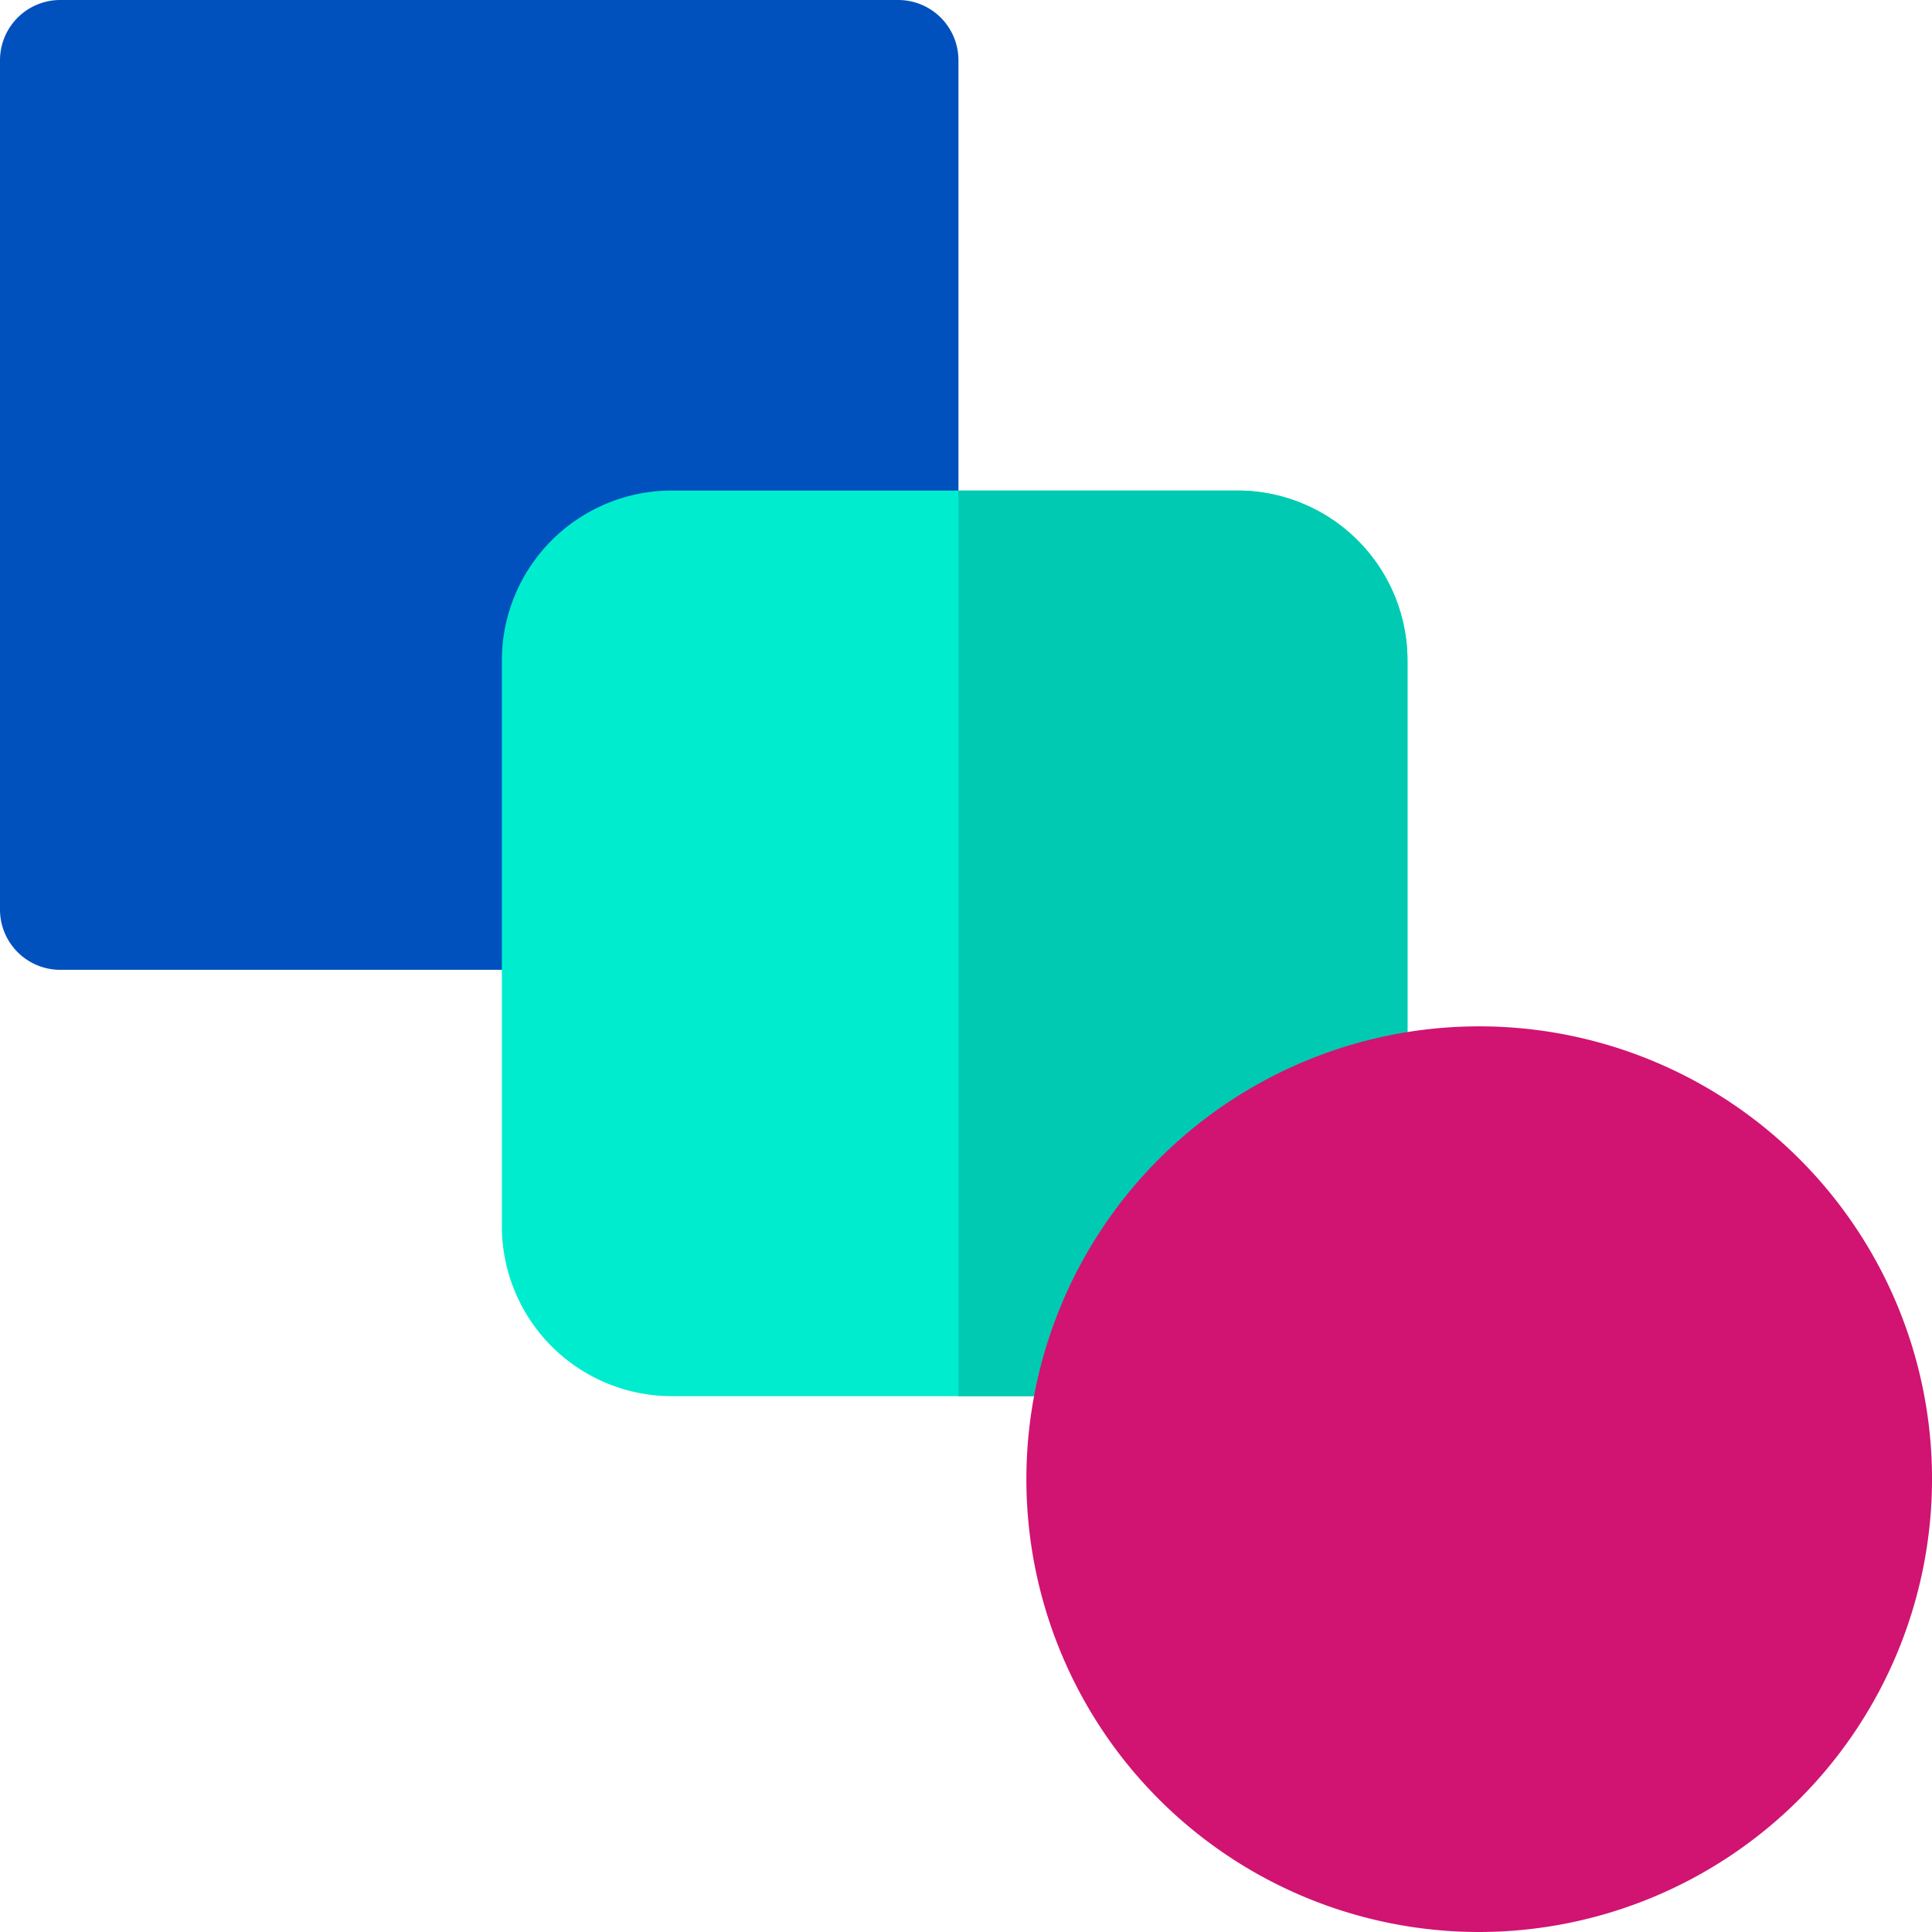<svg width="55" height="55" xmlns="http://www.w3.org/2000/svg">

 <g>
  <title>Layer 1</title>
  <g id="svg_1" data-name="029-blend">
   <path id="svg_2" fill="#0051bd" d="m25.58,27.609l-23.875,0a1.716,1.716 0 0 1 -1.705,-1.726l0,-24.158a1.716,1.716 0 0 1 1.705,-1.725l23.875,0a1.716,1.716 0 0 1 1.705,1.725l0,24.158a1.716,1.716 0 0 1 -1.705,1.726zm0,0" data-name="Path 78"/>
   <path id="svg_3" fill="#00eccf" d="m35.234,39.746l-16.113,0a4.84,4.84 0 0 1 -4.834,-4.834l0,-16.113a4.84,4.84 0 0 1 4.834,-4.834l16.113,0a4.84,4.84 0 0 1 4.834,4.834l0,16.113a4.84,4.84 0 0 1 -4.834,4.834zm0,0" data-name="Path 79"/>
   <path id="svg_4" fill="#00cab1" d="m35.234,13.965l-7.949,0l0,25.781l7.949,0a4.84,4.84 0 0 0 4.834,-4.834l0,-16.113a4.84,4.84 0 0 0 -4.834,-4.834zm0,0" data-name="Path 80"/>
   <path id="svg_5" fill="#d11372" d="m42.11,55a12.891,12.891 0 1 1 12.891,-12.891a12.905,12.905 0 0 1 -12.891,12.891zm0,0" data-name="Path 81"/>
  </g>
 </g>
</svg>